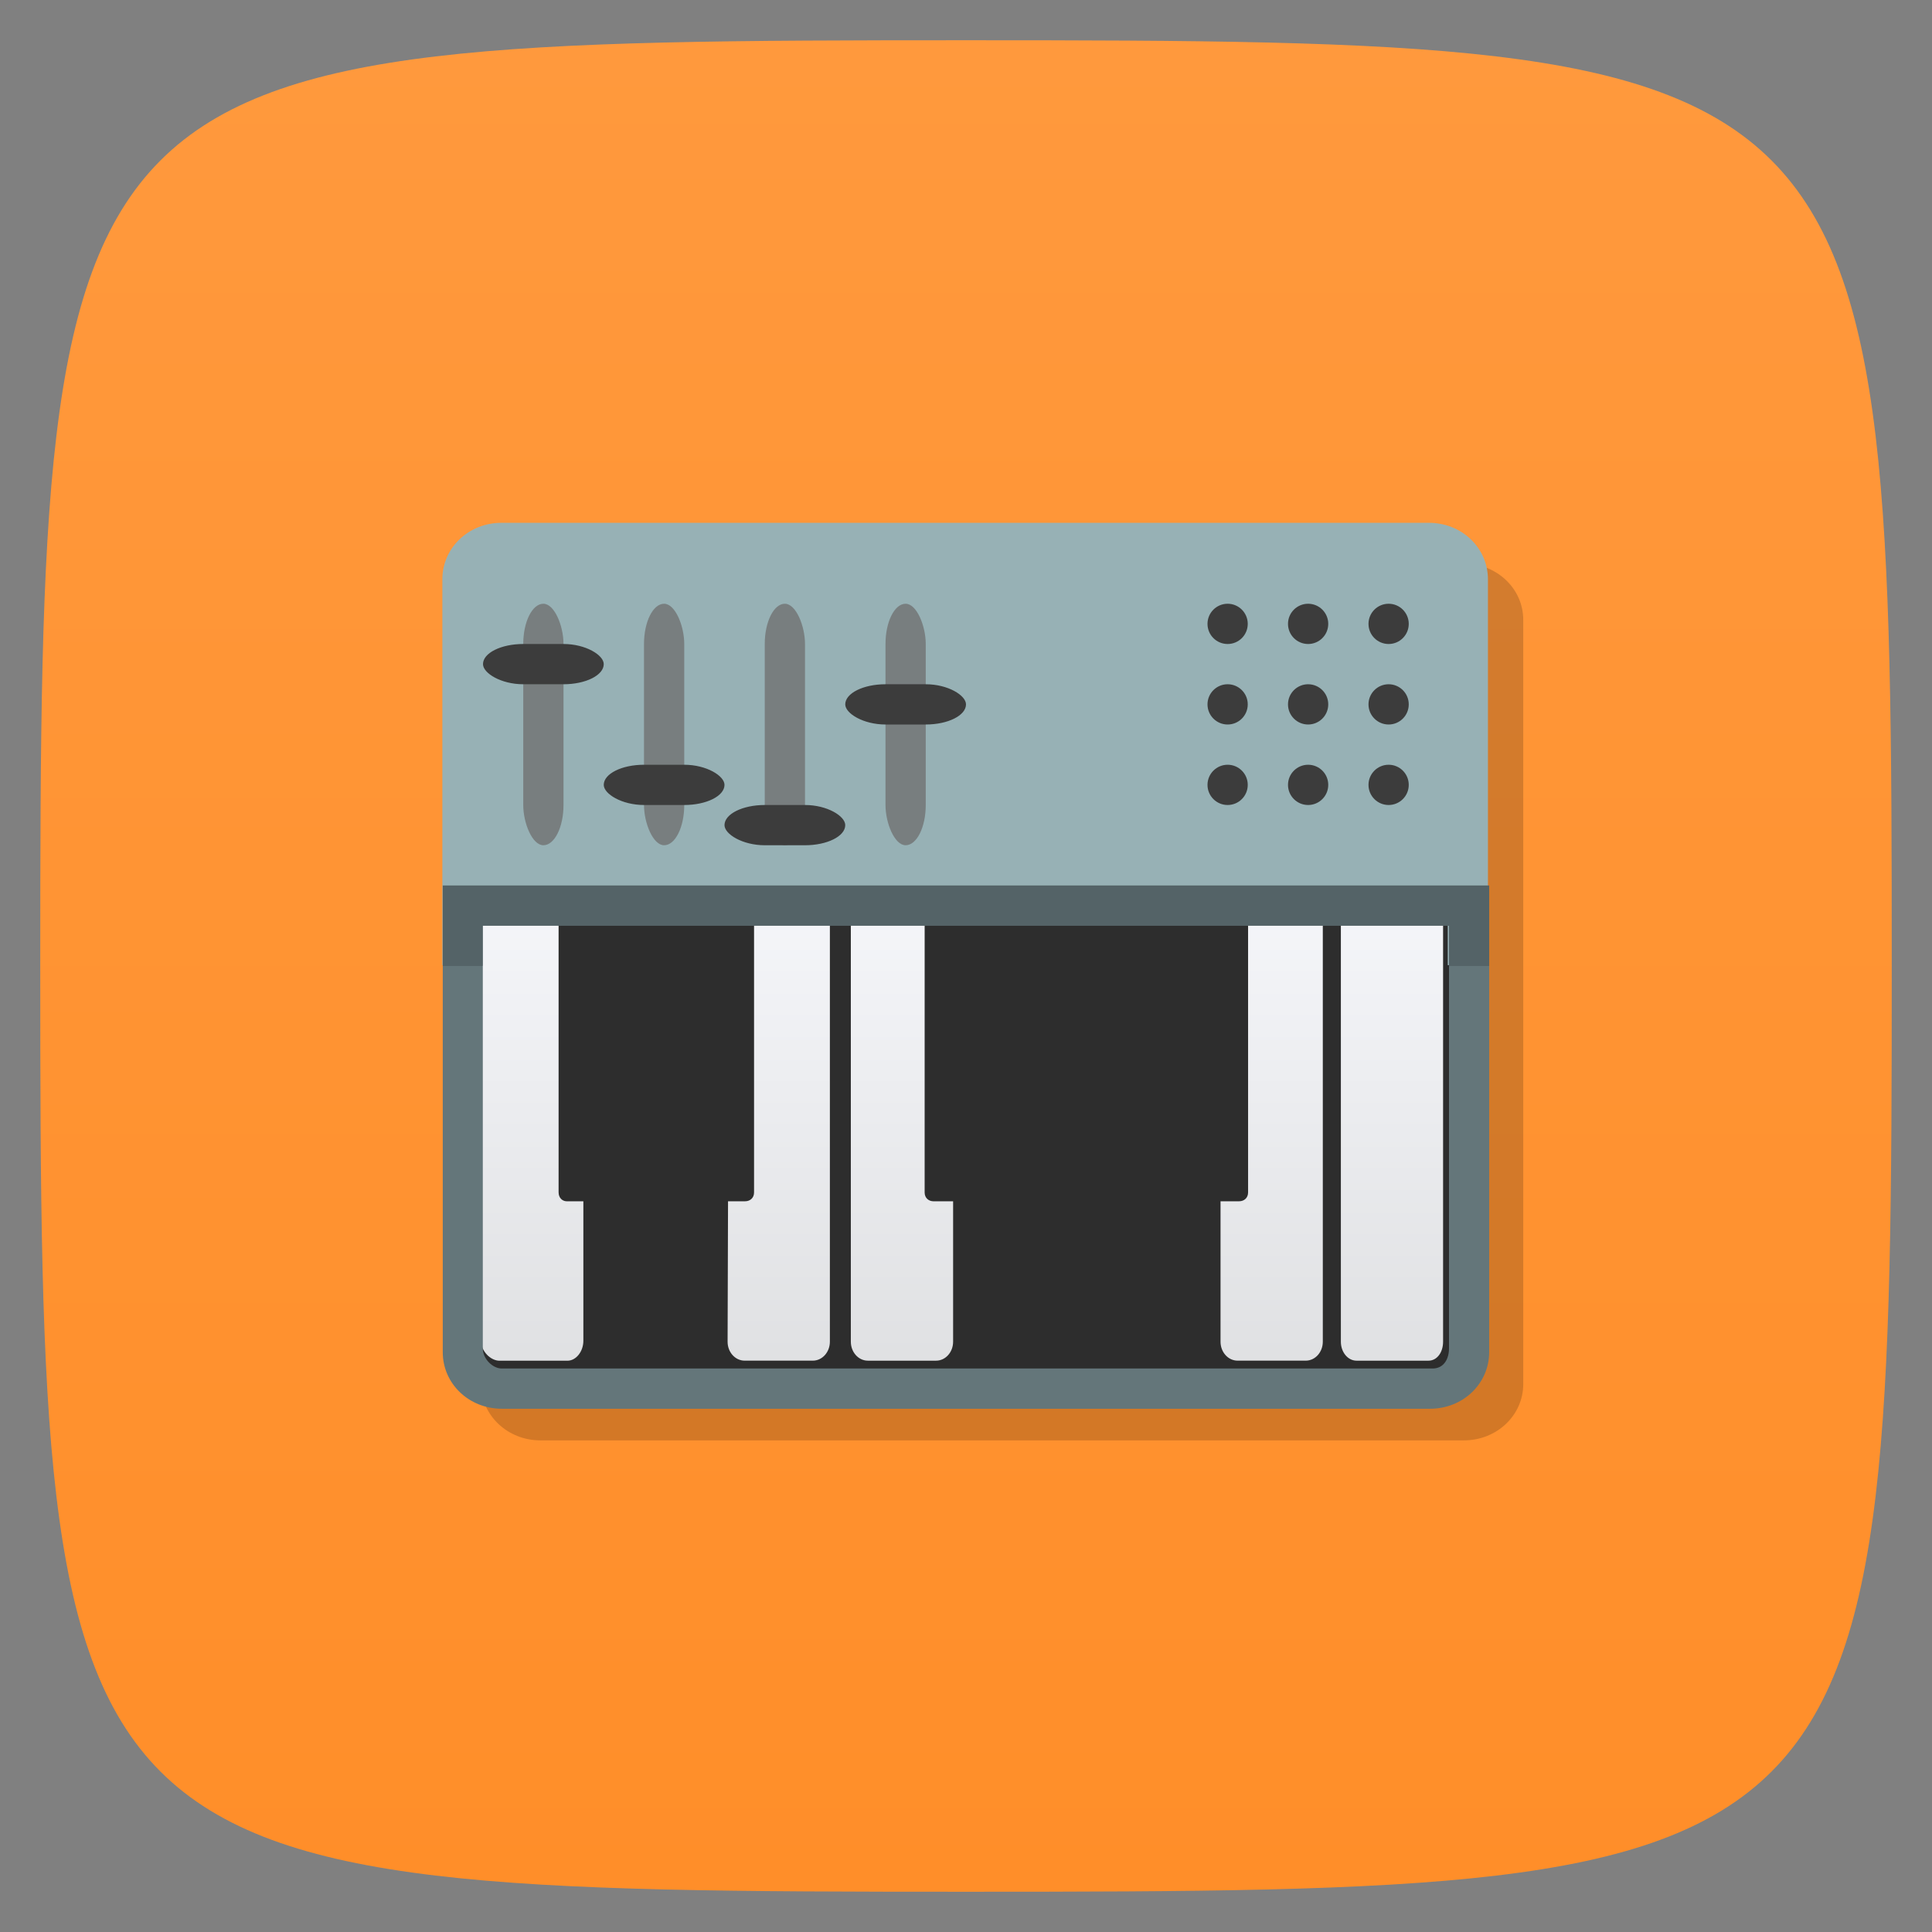 <svg xmlns="http://www.w3.org/2000/svg" xmlns:xlink="http://www.w3.org/1999/xlink" viewBox="0 0 48 48">
 <rect x="0" y="0" width="48" height="48" fill="#808080" stroke="none"/>
 <defs>
  <linearGradient id="linearGradient3764" x1="1" x2="47" gradientUnits="userSpaceOnUse" gradientTransform="matrix(0,-1,1,0,-1.5e-6,48)">
   <stop style="stop-color:#ff8e29;stop-opacity:1"/>
   <stop offset="1" style="stop-color:#ff993d;stop-opacity:1"/>
  </linearGradient>
  <linearGradient xlink:href="#linearGradient2762" id="linearGradient3560" gradientUnits="userSpaceOnUse" gradientTransform="matrix(0.881,0,0,1.041,19.369,-48.865)" y1="209.78" x2="0" y2="89.29"/>
  <linearGradient id="linearGradient2762">
   <stop style="stop-color:#dfe0e2"/>
   <stop offset="1" style="stop-color:#fafbff"/>
  </linearGradient>
  <linearGradient xlink:href="#linearGradient2762" id="linearGradient3217" gradientUnits="userSpaceOnUse" gradientTransform="matrix(0.81,0,0,1.041,105.378,-48.865)" y1="209.78" x2="0" y2="89.29"/>
 </defs>
 <g>
  
  
  
 </g>
 <g>
  <path d="m 47,24 C 47,46.703 46.703,47 24,47 1.297,47 1,46.703 1,24 1,1.297 1.297,1 24,1 46.703,1 47,1.297 47,24 z" style="fill:url(#linearGradient3764);fill-opacity:1"/>
 </g>
 <g>
  
 </g>
 <g transform="translate(0,1)">
  <g transform="scale(3.543,3.543)">
   <g transform="matrix(0.035,0,0,0.033,0.1,3.774)">
    <g>
     <g transform="translate(-695.2,0)">
      <g>
       <g>
        <path d="m 800.62 -3.161 185.02 0 c 6.587 0 11.889 5.329 11.889 11.949 l 0 162.42 c 0 6.62 -5.302 11.949 -11.889 11.949 l -185.02 0 c -6.587 0 -11.889 -5.329 -11.889 -11.949 l 0 -162.42 c 0 -6.62 5.303 -11.949 11.889 -11.949 z" style="fill:#000;fill-opacity:0.173"/>
        <path d="m 985.48 39.19 0 123.56 c 0 6.62 -1.287 7.714 -7.874 7.714 l -185.02 0 c -6.587 0 -7.831 -1.095 -7.874 -7.714 l 0 -123.56 z" style="fill:#2d2d2d;fill-opacity:1"/>
        <path d="m 862.81 64.59 c 0 0 0.002 59.61 0.002 97.6 0 2.233 1.525 4.03 3.415 4.03 l 13.66 0 c 1.89 0 3.415 -1.801 3.415 -4.03 l 0 -29.838 -3.913 0 c -0.986 0 -1.79 -0.707 -1.79 -1.872 l 0.002 -65.886 z" style="fill:url(#linearGradient3560)"/>
        <path d="m 907.99 132.35 -3.977 0 c -0.99 0 -1.805 -0.704 -1.793 -1.872 l 0 -65.886 -9.229 0 -0.003 65.886 c -0.006 1.164 -0.828 2.093 -1.793 1.872 l -3.696 0 0 29.838 c 0 2.233 1.527 4.03 3.42 4.03 l 13.651 0 c 1.893 0 3.42 -1.801 3.42 -4.03 z" style="fill:url(#linearGradient3560)"/>
        <path d="m 942.4 64.59 0 65.886 c 0 1.166 -0.804 1.872 -1.793 1.872 l -3.727 0 0 29.838 c 0 2.233 1.527 4.03 3.42 4.03 l 13.651 0 c 1.893 0 3.42 -1.801 3.42 -4.03 l 0 -97.6 z" style="fill:url(#linearGradient3560)"/>
        <path d="m 917.62 64.59 0 65.886 c 0 1.168 -0.802 1.872 -1.79 1.872 l -3.643 0 0.004 29.838 c 0.005 2.233 1.519 4.03 3.409 4.03 l 13.662 0 c 1.89 0 3.415 -1.801 3.415 -4.03 l 0 -29.838 -3.889 0 c -0.987 0 -1.79 -0.706 -1.79 -1.872 l 0 -65.886 z" style="fill:url(#linearGradient3560)"/>
        <path d="m 788.73 64.6 0 97.4 c 0 2.232 1.916 4.229 3.688 4.229 l 13.601 0 c 1.772 0 3.202 -1.996 3.202 -4.229 l 0 -29.644 -3.284 0 c -0.931 0 -1.678 -0.732 -1.678 -1.904 l 0 -65.852 z" style="fill:url(#linearGradient3560)"/>
        <path d="m 833.91 132.35 -3.483 0 c -0.99 0 -1.765 -0.704 -1.765 -1.872 l 0 -65.885 -9.864 0 0 65.852 c 0 1.172 -0.831 1.798 -1.82 1.904 l -3.559 0 0 29.839 c 0 2.233 1.527 4.03 3.42 4.03 l 13.651 0 c 1.893 0 3.42 -1.801 3.42 -4.03 z" style="fill:url(#linearGradient3560)"/>
        <path d="m 843.42 64.59 0 65.886 c 0 1.168 -0.803 1.872 -1.793 1.872 l -3.42 0 -0.088 29.838 c -0.005 2.233 1.527 4.03 3.42 4.03 l 13.651 0 c 1.893 0 3.42 -1.801 3.42 -4.03 0.006 -21.373 0 -97.6 0 -97.6 z" style="fill:url(#linearGradient3560)"/>
        <path d="m 960.99 64.59 0 97.6 c 0 2.233 1.401 4.03 3.139 4.03 l 14.415 0 c 1.737 0 2.925 -1.801 2.925 -4.03 l 0 -97.59 z" style="fill:url(#linearGradient3217)"/>
       </g>
      </g>
     </g>
    </g>
   </g>
   <path transform="scale(0.282,0.282)" d="m 12.469 12 c -0.82 0 -1.469 0.625 -1.469 1.406 0 3.198 0 6.396 0 9.594 l 1 0 0 -1 24 0 0 1 1 0 c 0 -3.198 0 -6.396 0 -9.594 c 0 -0.782 -0.649 -1.406 -1.469 -1.406" style="fill:#97b1b5;fill-opacity:1"/>
  </g>
  <rect rx="0.5" ry="1" y="14" x="13" height="6" width="1" style="fill:#6f6f6f;fill-opacity:0.758"/>
  <rect ry="0.5" rx="1" y="15" x="12" height="1" width="3" style="fill:#3c3c3c;fill-opacity:1"/>
  <rect width="1" height="6" x="16" y="14" ry="1" rx="0.5" style="fill:#6f6f6f;fill-opacity:0.758"/>
  <rect rx="1" ry="0.5" width="3" height="1" x="15" y="18" style="fill:#3c3c3c;fill-opacity:1"/>
  <g transform="translate(11,0)">
   <circle cx="19.5" cy="14.5" r="0.5" style="fill:#3c3c3c;fill-opacity:1"/>
   <circle cx="21.5" cy="14.5" r="0.5" style="fill:#3c3c3c;fill-opacity:1"/>
   <circle cx="23.5" cy="14.5" r="0.5" style="fill:#3c3c3c;fill-opacity:1"/>
   <circle cx="19.5" cy="16.5" r="0.5" style="fill:#3c3c3c;fill-opacity:1"/>
   <circle cx="21.5" cy="16.5" r="0.5" style="fill:#3c3c3c;fill-opacity:1"/>
   <circle cx="23.5" cy="16.5" r="0.5" style="fill:#3c3c3c;fill-opacity:1"/>
   <circle cx="21.5" cy="18.5" r="0.5" style="fill:#3c3c3c;fill-opacity:1"/>
   <circle cx="23.5" cy="18.5" r="0.5" style="fill:#3c3c3c;fill-opacity:1"/>
   <circle cx="19.5" cy="18.5" r="0.5" style="fill:#3c3c3c;fill-opacity:1"/>
  </g>
  <rect rx="0.5" ry="1" y="14" x="19" height="6" width="1" style="fill:#6f6f6f;fill-opacity:0.758"/>
  <rect y="19" x="18" height="1" width="3" ry="0.5" rx="1" style="fill:#3c3c3c;fill-opacity:1"/>
  <rect width="1" height="6" x="22" y="14" ry="1" rx="0.5" style="fill:#6f6f6f;fill-opacity:0.758"/>
  <rect rx="1" ry="0.5" width="3" height="1" x="21" y="16" style="fill:#3c3c3c;fill-opacity:1"/>
  <path d="m 11 21 0 11.594 c 0 0.782 0.649 1.406 1.469 1.406 l 23.06 0 c 0.82 0 1.469 -0.625 1.469 -1.406 l 0 -11.594 z m 25 1 0 10.5 c 0 0.264 -0.13 0.5 -0.406 0.5 l -23.13 0 c -0.221 0 -0.469 -0.236 -0.469 -0.5 l 0 -10.5 z" style="fill:#64767a;fill-opacity:1"/>
  <path d="m 11 21 c 0 0.667 0 1.333 0 2 l 1 0 0 -1 24 0 0 1 1 0 c 0 -0.667 0 -1.333 0 -2 z" style="fill:#000;fill-opacity:0.157"/>
 </g>
</svg>
